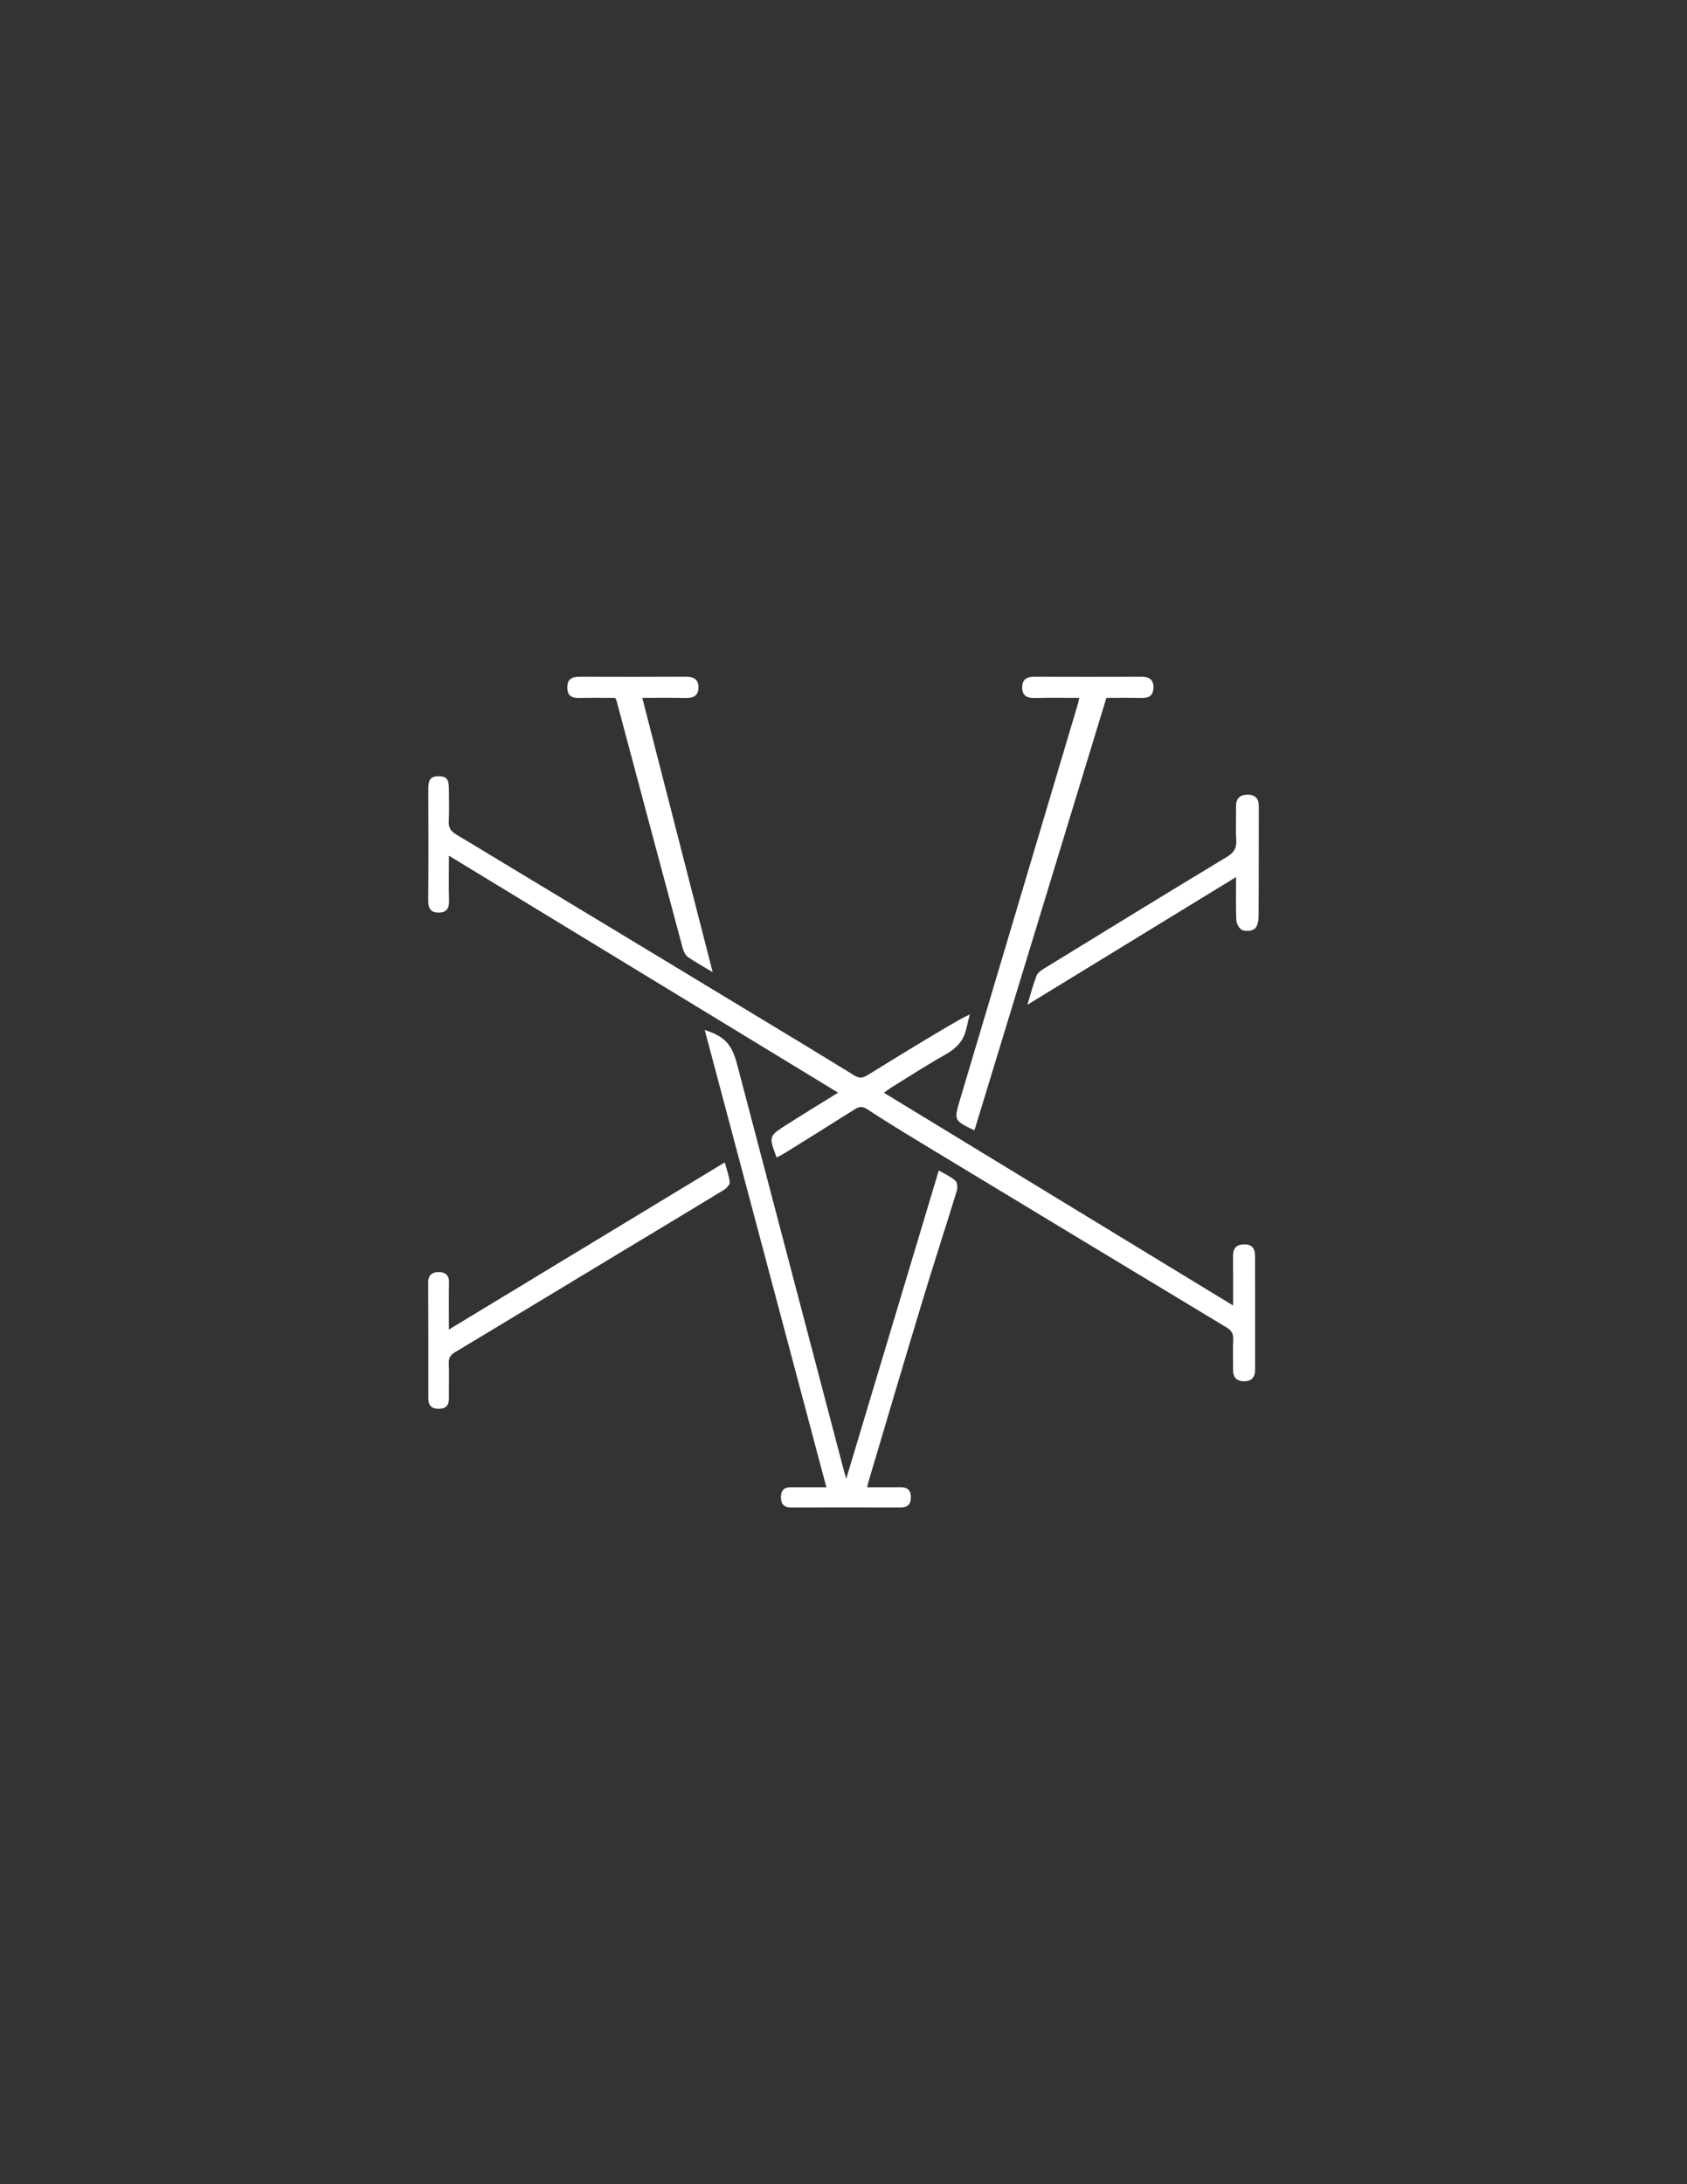 <?xml version="1.0" encoding="utf-8"?>
<!-- Generator: Adobe Illustrator 16.0.0, SVG Export Plug-In . SVG Version: 6.00 Build 0)  -->
<!DOCTYPE svg PUBLIC "-//W3C//DTD SVG 1.1//EN" "http://www.w3.org/Graphics/SVG/1.1/DTD/svg11.dtd">
<svg version="1.1" id="Layer_1" xmlns="http://www.w3.org/2000/svg" xmlns:xlink="http://www.w3.org/1999/xlink" x="0px" y="0px"
	 width="612px" height="792px" viewBox="0 0 612 792" enable-background="new 0 0 612 792" xml:space="preserve">
<rect x="0" y="0" width="612" height="792" fill="#333333" stroke="none"/>
<g>
	<g>
		<path fill="#FFFFFF" d="M281.745,419.729c-2.879-7.67-2.916-7.728,3.61-11.896c6.032-3.854,12.153-7.565,18.692-11.623
			c-46.972-28.589-93.764-57.067-141.187-85.928c0,6.014-0.103,11.16,0.042,16.3c0.076,2.711-0.807,4.267-3.646,4.32
			c-2.99,0.055-3.93-1.502-3.907-4.391c0.102-13.471,0.068-26.941,0.025-40.412c-0.009-2.608,0.38-4.657,3.649-4.643
			c2.986,0.014,3.814,0.978,3.83,4.769c0.017,3.865,0.137,7.735-0.046,11.592c-0.109,2.271,0.675,3.543,2.632,4.723
			c37.095,22.343,74.146,44.757,111.201,67.167c11.125,6.729,22.258,13.449,33.328,20.271c1.75,1.078,2.929,0.994,4.696-0.092
			c11.36-6.973,22.448-13.903,34.263-20.62c0.814-0.462,1.568-0.768,2.904-1.412c-1.652,5.574-1.011,9.563-7.85,13.946
			c-6.921,3.89-13.287,7.961-20.331,12.345c-1.002,0.624-1.943,1.349-3.001,2.087c42.158,25.676,84.07,51.199,126.684,77.152
			c0-6.475,0.039-12.16-0.021-17.844c-0.024-2.46,0.79-4.061,3.457-4.288c3.035-0.257,4.522,0.999,4.53,4.174
			c0.042,13.69,0.002,27.382,0.031,41.074c0.005,2.83-1.189,4.408-4.115,4.361c-2.759-0.043-3.915-1.585-3.892-4.25
			c0.035-3.644-0.13-7.292,0.056-10.93c0.109-2.188-0.743-3.337-2.564-4.434c-36.907-22.232-73.784-44.519-110.648-66.825
			c-6.599-3.993-13.163-8.053-19.638-12.243c-1.663-1.074-2.831-0.974-4.397,0.021c-8.374,5.306-16.798,10.529-25.214,15.769
			C283.9,418.603,282.822,419.136,281.745,419.729z"/>
		<path fill="#FFFFFF" d="M314.596,539.286c4.164,0,8.13,0.035,12.096-0.012c2.431-0.029,3.692,0.987,3.741,3.514
			c0.055,2.63-1.093,3.833-3.758,3.825c-13.248-0.036-26.493-0.033-39.739-0.004c-2.519,0.008-3.63-1.218-3.636-3.639
			c-0.005-2.391,1.027-3.723,3.576-3.694c4.075,0.043,8.15,0.012,12.912,0.012c-14.766-55.479-29.446-110.633-44.132-165.816
			c7.246,2.337,9.831,5.157,11.794,12.63c12.795,48.704,25.604,97.404,38.413,146.104c0.278,1.06,0.588,2.11,1.123,4.01
			c11.309-37.649,22.39-74.547,33.58-111.805c2.195,1.299,4.353,2.233,6.018,3.719c0.719,0.639,0.86,2.55,0.522,3.655
			c-4.059,13.245-8.368,26.415-12.388,39.673c-6.633,21.885-13.1,43.819-19.63,65.733
			C314.906,537.801,314.795,538.43,314.596,539.286z"/>
		<path fill="#FFFFFF" d="M391.542,253.07c-5.697,0-10.987-0.087-16.273,0.035c-2.854,0.067-4.468-0.945-4.438-3.927
			c0.028-2.832,1.67-3.782,4.309-3.774c13.024,0.038,26.049,0.038,39.072,0c2.668-0.008,4.247,1.003,4.233,3.825
			c-0.016,2.747-1.421,3.929-4.173,3.867c-4.184-0.096-8.369-0.025-12.913-0.025c-15.956,52.277-31.888,104.475-47.814,156.663
			c-0.117,0.016-0.239,0.068-0.316,0.03c-7.185-3.506-7.2-3.51-4.931-11.129c14.222-47.727,28.452-95.45,42.674-143.175
			C391.155,254.843,391.272,254.205,391.542,253.07z"/>
		<path fill="#FFFFFF" d="M162.856,482.095c33.584-20.339,66.602-40.337,100.07-60.607c0.711,2.643,1.581,4.892,1.801,7.202
			c0.083,0.865-1.154,2.188-2.113,2.772c-13.262,8.083-26.585,16.063-39.882,24.087c-19.242,11.609-38.462,23.254-57.731,34.817
			c-1.633,0.979-2.246,2.062-2.185,3.943c0.134,4.19,0.003,8.391,0.053,12.585c0.031,2.55-0.963,3.93-3.68,3.944
			c-2.652,0.016-3.807-1.201-3.804-3.819c0.014-14.021,0.009-28.039-0.047-42.061c-0.011-2.572,1.42-3.669,3.653-3.706
			c2.366-0.04,3.943,0.977,3.893,3.771C162.788,470.492,162.856,475.963,162.856,482.095z"/>
		<path fill="#FFFFFF" d="M258.542,352.511c-3.599-2.166-6.417-3.675-9.001-5.517c-0.936-0.668-1.576-2.059-1.894-3.243
			c-8.046-29.94-16.031-59.898-24.034-89.851c-0.053-0.195-0.205-0.363-0.479-0.831c-4.234,0-8.632-0.068-13.029,0.026
			c-2.639,0.057-4.233-0.757-4.298-3.683c-0.069-3.078,1.558-4.02,4.352-4.011c12.917,0.04,25.833,0.06,38.75-0.016
			c2.849-0.017,4.551,1.069,4.49,3.946c-0.061,2.884-1.839,3.865-4.663,3.781c-5.169-0.153-10.348-0.044-15.726-0.044
			C241.494,286.114,249.903,318.869,258.542,352.511z"/>
		<path fill="#FFFFFF" d="M448.424,318.021c-25.525,15.615-50.31,30.774-75.716,46.315c1.195-3.91,2.057-7.264,3.292-10.475
			c0.417-1.08,1.663-1.991,2.732-2.648c22.071-13.544,44.144-27.094,66.312-40.478c2.621-1.583,3.629-3.267,3.438-6.259
			c-0.258-3.958-0.015-7.947-0.08-11.921c-0.047-2.853,1.188-4.344,4.1-4.396c2.934-0.051,4.166,1.404,4.158,4.282
			c-0.037,13.249,0.021,26.499-0.077,39.748c-0.013,1.555-0.328,3.609-1.331,4.513c-0.967,0.872-3.209,1.086-4.508,0.589
			c-1.065-0.408-2.154-2.256-2.219-3.518C448.274,328.836,448.424,323.879,448.424,318.021z"/>
	</g>
</g>
</svg>
